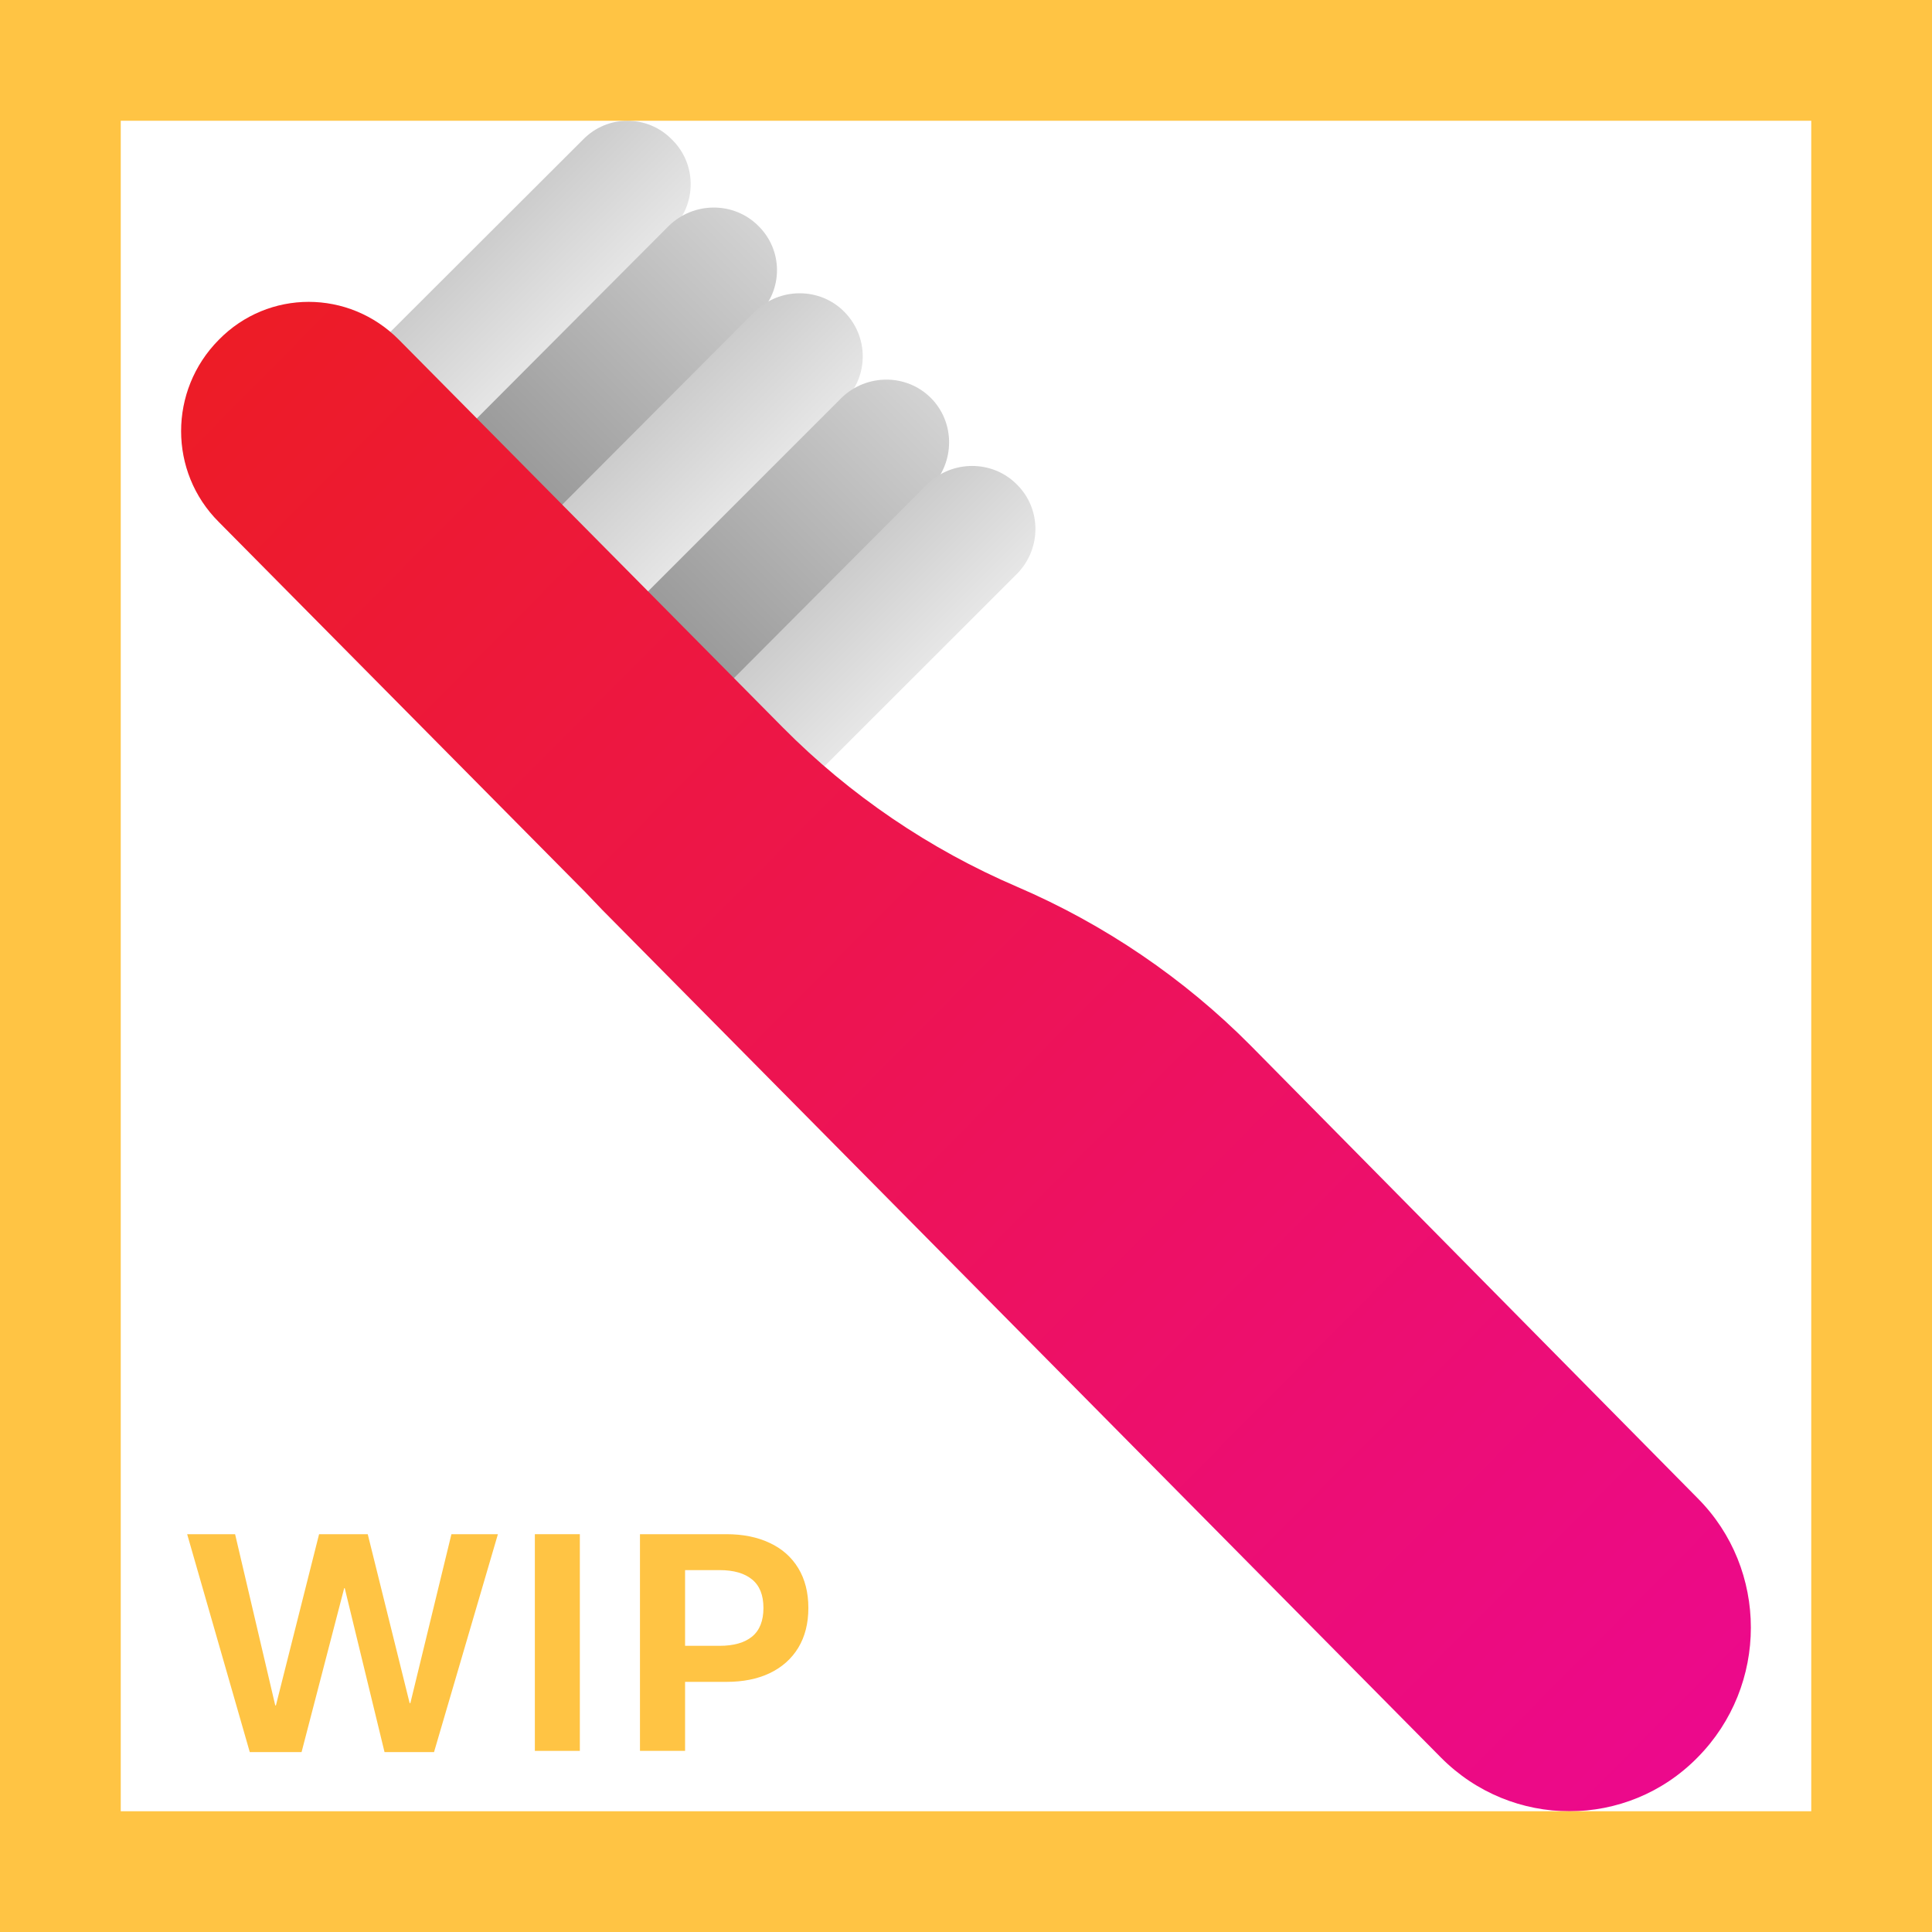 <svg width="32" height="32" viewBox="0 0 32 32" fill="none" xmlns="http://www.w3.org/2000/svg">
<path d="M11.128 2.31C10.725 1.897 10.062 1.897 9.659 2.31L6.44 5.523L7.92 7L11.139 3.787C11.542 3.374 11.542 2.713 11.128 2.31Z" fill="url(#paint0_linear_18_26298)"/>
<path d="M12.559 3.74C12.156 3.337 11.493 3.337 11.079 3.74L7.87 6.958L9.35 8.438L12.559 5.209C12.973 4.806 12.973 4.144 12.559 3.74Z" fill="url(#paint1_linear_18_26298)"/>
<path d="M13.98 5.16C13.577 4.757 12.916 4.757 12.503 5.16L9.29 8.381L10.767 9.857L13.98 6.646C14.393 6.233 14.393 5.573 13.98 5.16Z" fill="url(#paint2_linear_18_26298)"/>
<path d="M15.417 6.59C15.014 6.187 14.352 6.187 13.938 6.59L10.72 9.808L12.2 11.287L15.417 8.07C15.821 7.656 15.821 6.994 15.417 6.59Z" fill="url(#paint3_linear_18_26298)"/>
<path d="M16.838 8.02C16.435 7.617 15.772 7.617 15.358 8.02L12.15 11.238L13.63 12.717L16.849 9.5C17.252 9.086 17.252 8.424 16.838 8.02Z" fill="url(#paint4_linear_18_26298)"/>
<path d="M20.721 17.324C19.613 16.205 18.288 15.307 16.844 14.687C15.4 14.068 14.075 13.169 12.968 12.051L6.609 5.629C5.779 4.79 4.444 4.79 3.623 5.629C2.792 6.468 2.792 7.816 3.623 8.645L9.685 14.767L9.972 15.067L23.865 29.109C25.042 30.297 26.951 30.297 28.117 29.109C29.294 27.92 29.294 25.993 28.117 24.814L20.721 17.324Z" fill="url(#paint5_linear_18_26298)"/>
<path d="M4.995 29.02H4.137L3.1 25.411H3.894L4.559 28.247H4.57L5.285 25.411H6.091L6.785 28.209H6.797L7.477 25.411H8.247L7.189 29.02H6.369L5.71 26.305H5.701L4.995 29.02Z" fill="#FFC444"/>
<path d="M9.604 29H8.859V25.411H9.604V29Z" fill="#FFC444"/>
<path d="M10.6 29V25.411H12.032C12.306 25.411 12.544 25.459 12.747 25.555C12.952 25.65 13.11 25.79 13.222 25.974C13.333 26.157 13.389 26.377 13.389 26.633C13.389 26.889 13.333 27.108 13.222 27.292C13.11 27.476 12.952 27.616 12.747 27.714C12.544 27.81 12.306 27.857 12.032 27.857H11.347V29H10.6ZM11.918 27.26C12.152 27.26 12.332 27.209 12.457 27.107C12.582 27.004 12.645 26.846 12.645 26.633C12.645 26.42 12.582 26.263 12.457 26.161C12.332 26.058 12.152 26.006 11.918 26.006H11.347V27.26H11.918Z" fill="#FFC444"/>
<path d="M0 0V-2H-2V0H0ZM32 0H34V-2H32V0ZM32 32V34H34V32H32ZM0 32H-2V34H0V32ZM0 2H32V-2H0V2ZM30 0V32H34V0H30ZM32 30H0V34H32V30ZM2 32V0H-2V32H2Z" fill="#FFC444"/>
<defs>
<linearGradient id="paint0_linear_18_26298" x1="8.412" y1="3.526" x2="9.885" y2="5.002" gradientUnits="userSpaceOnUse">
<stop offset="0.006" stop-color="#CCCCCC"/>
<stop offset="1" stop-color="#E6E6E6"/>
</linearGradient>
<linearGradient id="paint1_linear_18_26298" x1="8.603" y1="7.677" x2="12.56" y2="3.718" gradientUnits="userSpaceOnUse">
<stop stop-color="#9B9B9B"/>
<stop offset="1" stop-color="#D3D3D3"/>
</linearGradient>
<linearGradient id="paint2_linear_18_26298" x1="11.267" y1="6.384" x2="12.74" y2="7.858" gradientUnits="userSpaceOnUse">
<stop offset="0.006" stop-color="#CCCCCC"/>
<stop offset="1" stop-color="#E6E6E6"/>
</linearGradient>
<linearGradient id="paint3_linear_18_26298" x1="11.456" y1="10.53" x2="15.413" y2="6.573" gradientUnits="userSpaceOnUse">
<stop stop-color="#9B9B9B"/>
<stop offset="1" stop-color="#D3D3D3"/>
</linearGradient>
<linearGradient id="paint4_linear_18_26298" x1="14.123" y1="9.24" x2="15.599" y2="10.716" gradientUnits="userSpaceOnUse">
<stop offset="0.006" stop-color="#CCCCCC"/>
<stop offset="1" stop-color="#E6E6E6"/>
</linearGradient>
<linearGradient id="paint5_linear_18_26298" x1="4.25" y1="4.976" x2="28.36" y2="28.849" gradientUnits="userSpaceOnUse">
<stop stop-color="#ED1C26"/>
<stop offset="0.456" stop-color="#ED1452"/>
<stop offset="1" stop-color="#EC098C"/>
</linearGradient>
</defs>
</svg>
